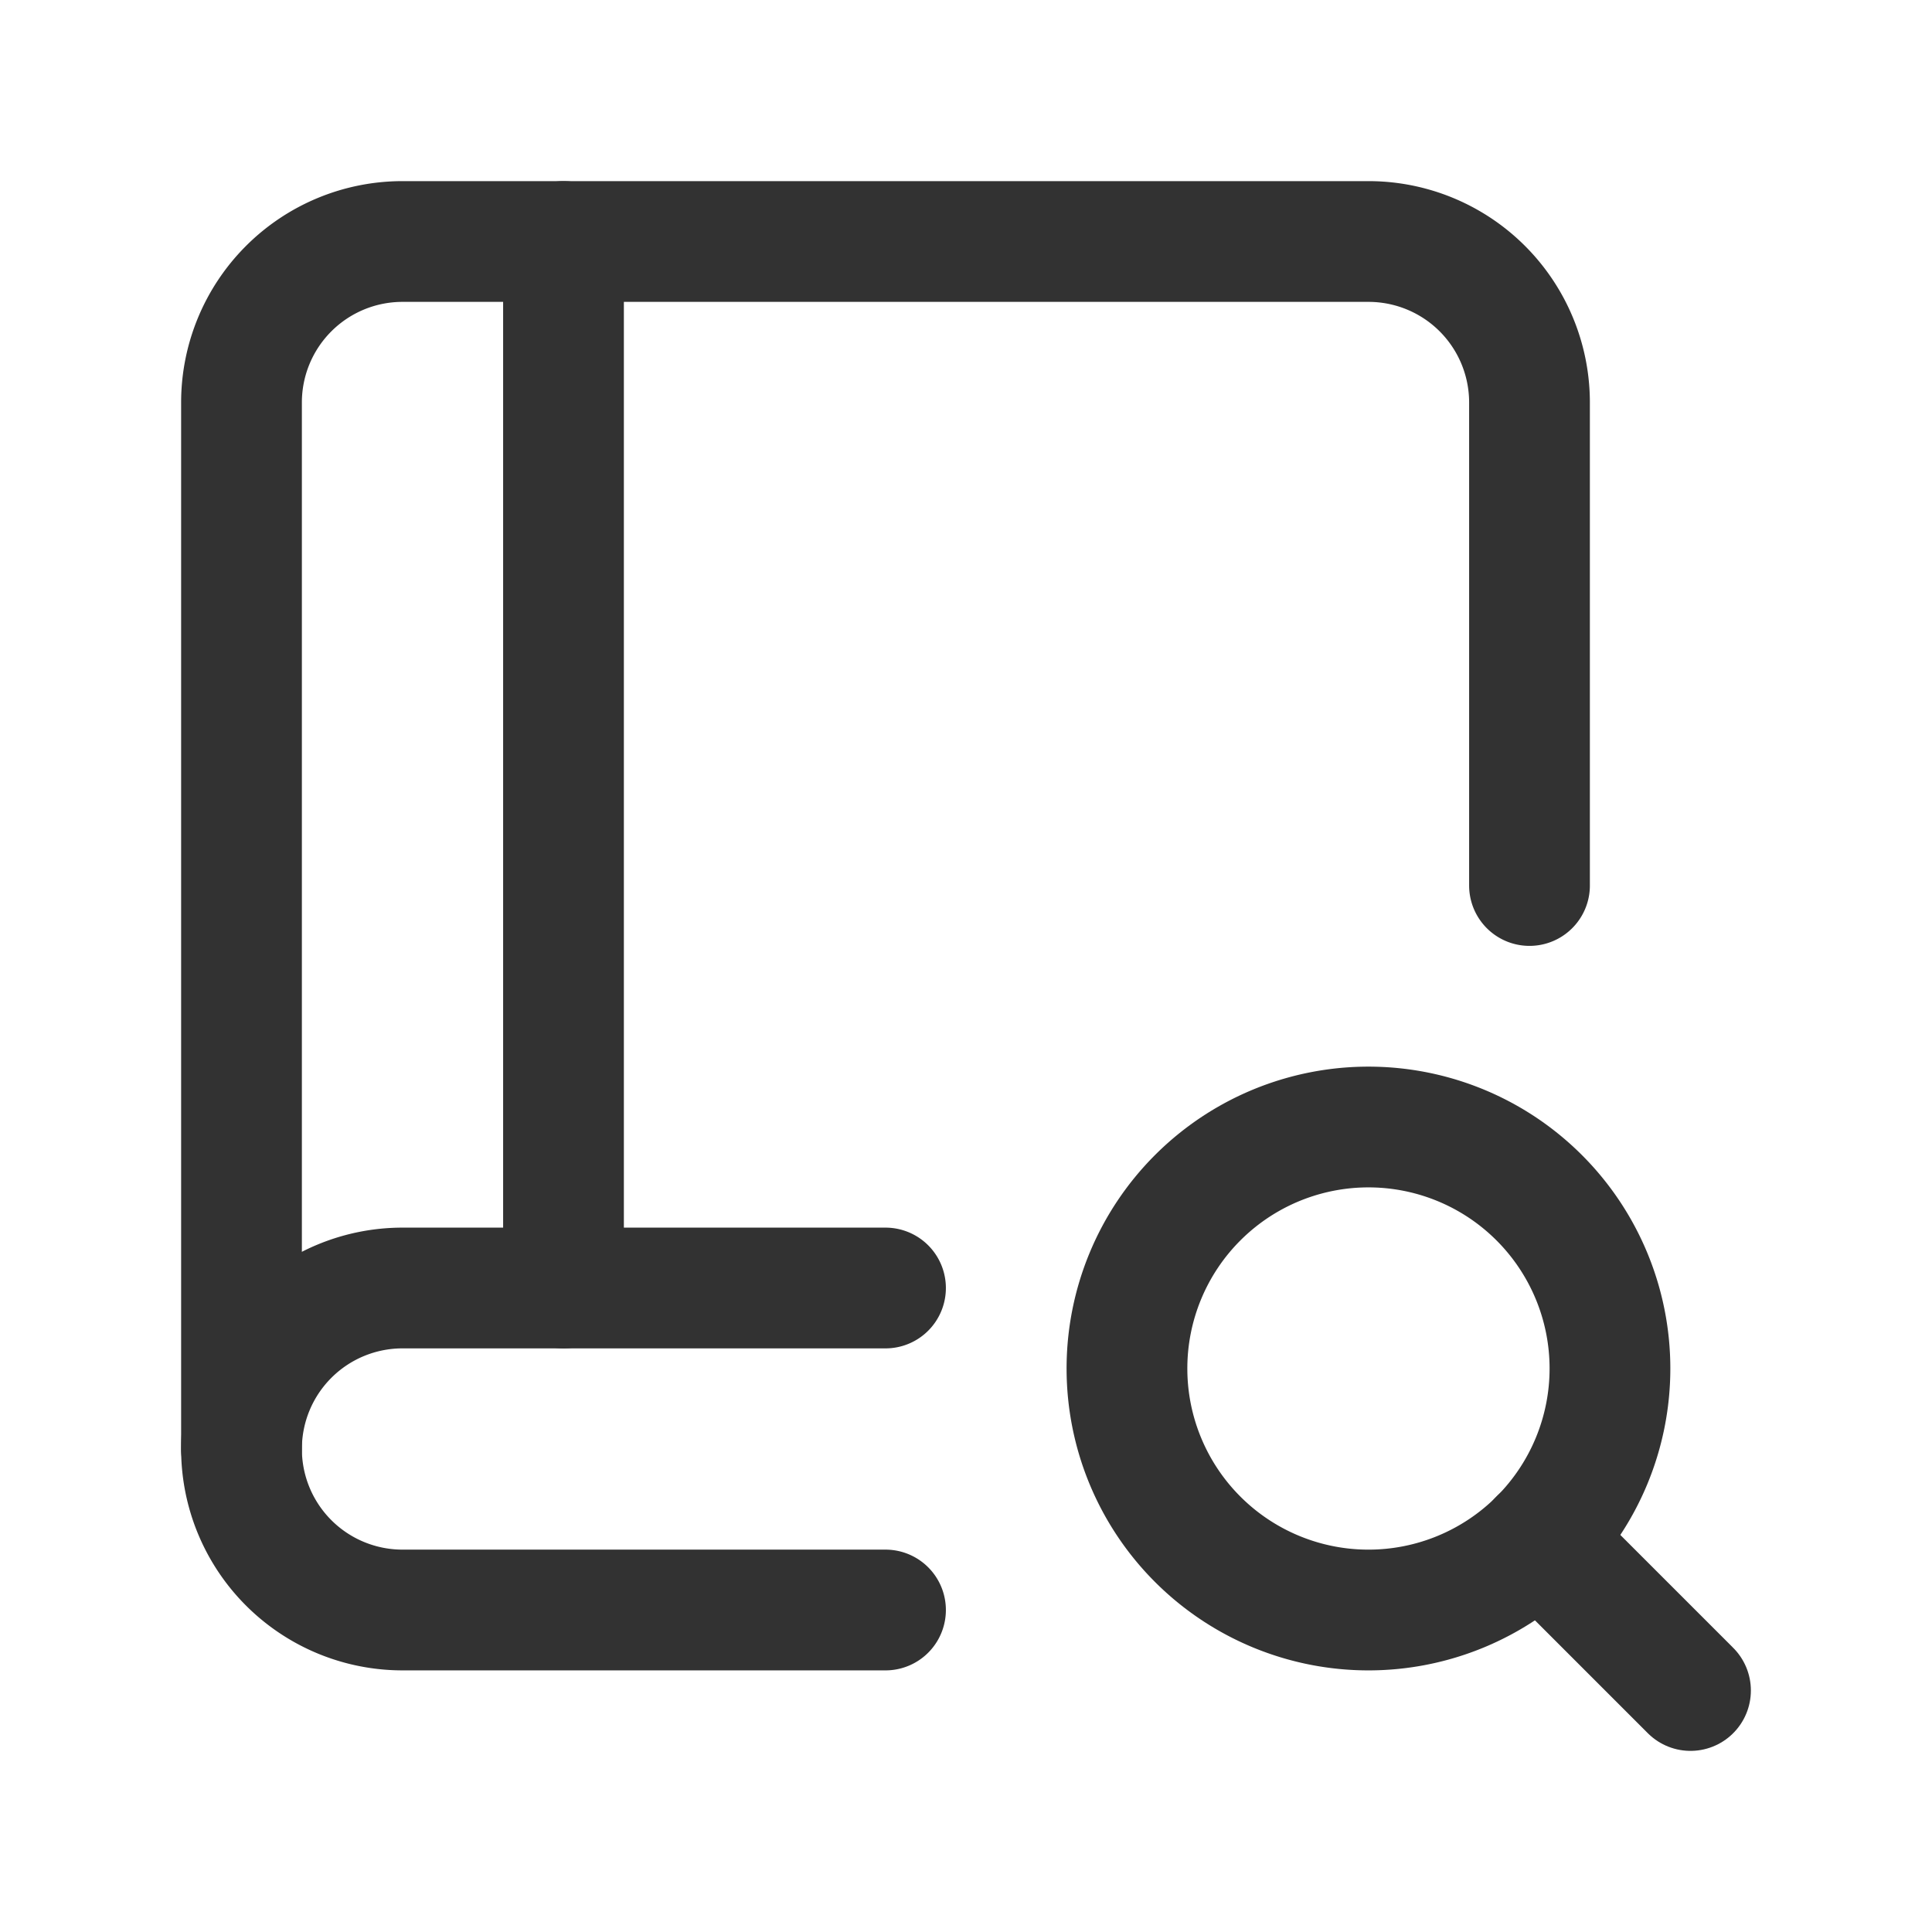 <svg id="Layer_3" data-name="Layer 3" xmlns="http://www.w3.org/2000/svg" viewBox="0 0 24 24"><title>book-search</title><path d="M19,11V5a2,2,0,0,0-2-2H5A2,2,0,0,0,3,5V18" fill="none" stroke="#323232" stroke-linecap="round" stroke-linejoin="round" stroke-width="1.5"/><path d="M7,3V16" fill="none" stroke="#323232" stroke-linecap="round" stroke-linejoin="round" stroke-width="1.5"/><path d="M11,16H5a2,2,0,0,0-2,2H3a2,2,0,0,0,2,2h6" fill="none" stroke="#323232" stroke-linecap="round" stroke-linejoin="round" stroke-width="1.5"/><path d="M19.121,14.879a3,3,0,1,1-4.243,0,3,3,0,0,1,4.243,0" fill="none" stroke="#323232" stroke-linecap="round" stroke-linejoin="round" stroke-width="1.5"/><path d="M21,21l-1.88-1.88" fill="none" stroke="#323232" stroke-linecap="round" stroke-linejoin="round" stroke-width="1.5"/><path d="M0,0H24V24H0Z" fill="none"/></svg>